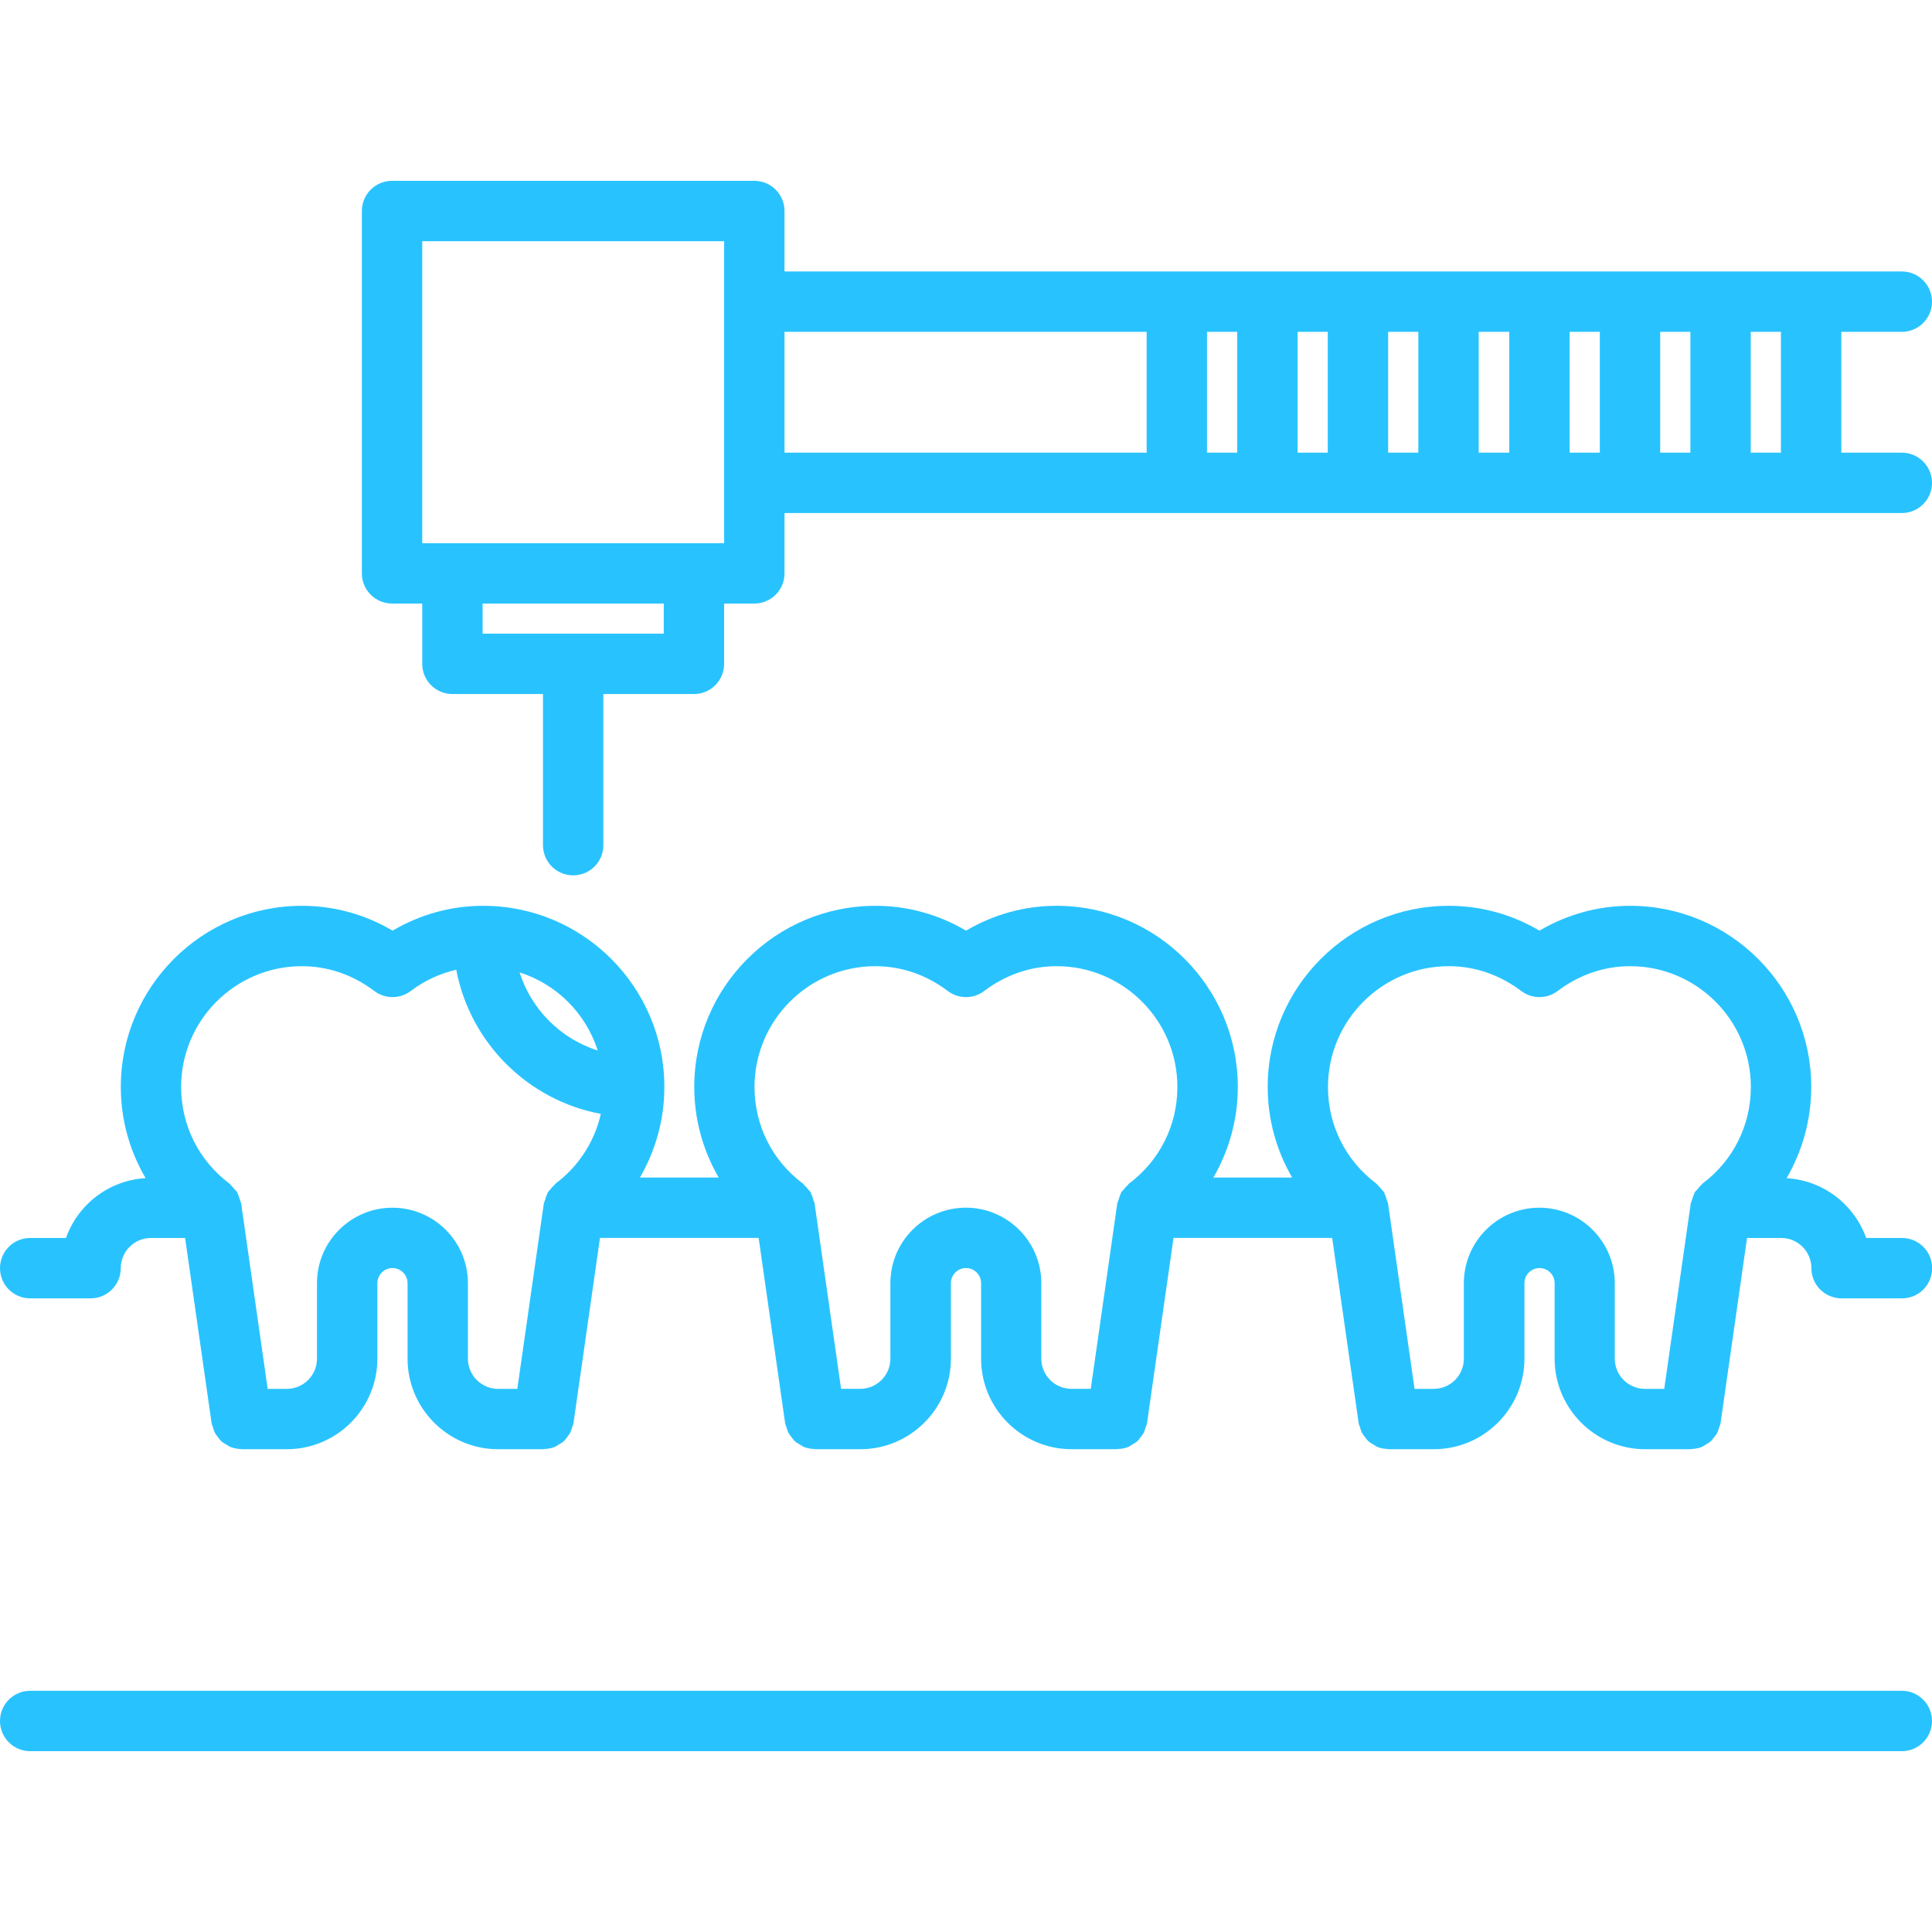<?xml version="1.0"?>
<svg xmlns="http://www.w3.org/2000/svg" id="icons" enable-background="new 0 0 64 64" height="512px" viewBox="0 0 64 64" width="512px"><g><path d="m1 43.01h2c.553 0 1-.447 1-1 0-.552.448-1 1-1h1.132l.878 6.138c.007.05.032.092.047.139.016.053.027.104.051.153.032.065.075.121.119.177.032.041.06.083.098.119.055.051.118.086.183.123.043.024.079.056.125.074.103.041.213.062.327.066.015 0 .026.008.041.008h1.5c1.654 0 3-1.346 3-3v-2.501c0-.275.225-.5.5-.5s.5.225.5.5v2.501c0 1.654 1.346 3 3 3h1.505c.015 0 .026-.008.041-.008.114-.005.225-.025.327-.066.046-.019.082-.05.125-.074.064-.037.129-.073.183-.123.038-.036.065-.078.098-.119.044-.057.087-.111.118-.176.024-.05.036-.102.052-.154.015-.047.04-.089.047-.139l.878-6.14h5.256l.878 6.14c.007.05.032.092.047.139.016.053.027.104.052.153.031.065.074.121.118.177.032.041.06.083.098.119.055.051.118.086.183.123.043.024.079.056.125.074.103.041.213.062.327.066.015 0 .026.008.041.008h1.5c1.654 0 3-1.346 3-3v-2.501c0-.275.225-.5.5-.5s.5.225.5.5v2.501c0 1.654 1.346 3 3 3h1.505c.015 0 .026-.008.041-.008.114-.005.225-.025.327-.066.046-.019.083-.05.125-.074.064-.037.128-.073.183-.123.039-.036.065-.078.098-.119.044-.057.087-.111.118-.176.024-.05.036-.102.052-.154.015-.047.04-.089.047-.139l.878-6.14h5.256l.878 6.14c.007.05.032.092.047.139.016.053.027.104.051.153.032.065.075.121.119.177.032.041.06.083.098.119.055.051.118.086.183.123.043.024.079.056.125.074.103.041.213.062.327.066.015 0 .026.008.041.008h1.5c1.654 0 3-1.346 3-3v-2.501c0-.275.225-.5.5-.5s.5.225.5.5v2.501c0 1.654 1.346 3 3 3h1.505c.015 0 .026-.008.041-.008.114-.005.225-.025.327-.066.046-.019.082-.05.125-.074.064-.037.129-.073.183-.123.038-.036.065-.078.098-.119.044-.057.087-.111.118-.176.024-.05.036-.102.052-.154.015-.047.04-.089.047-.139l.878-6.138h1.132c.552 0 1 .448 1 1 0 .553.447 1 1 1h2c.553 0 1-.447 1-1s-.447-1-1-1h-1.185c-.395-1.106-1.413-1.908-2.636-1.981.523-.904.816-1.936.816-3.023 0-3.309-2.691-6-6-6-1.06 0-2.085.282-3.003.823-.918-.541-1.943-.823-3.003-.823-3.309 0-6 2.691-6 6 0 1.079.289 2.104.81 3.002h-2.61c.521-.898.81-1.923.81-3.002 0-3.309-2.691-6-6-6-1.06 0-2.085.282-3.003.823-.918-.541-1.943-.823-3.003-.823-3.309 0-6 2.691-6 6 0 1.079.289 2.104.81 3.002h-2.61c.521-.898.81-1.923.81-3.002 0-3.309-2.691-6-6-6-1.06 0-2.085.282-3.003.823-.918-.541-1.943-.823-3.003-.823-3.309 0-6 2.691-6 6 0 1.088.293 2.119.821 3.021-1.223.074-2.242.875-2.637 1.982h-1.186c-.553 0-1 .447-1 1s.447 1.001 1 1.001zm46.994-11.004c.859 0 1.688.284 2.399.822.357.27.85.27 1.207 0 .711-.538 1.54-.822 2.399-.822 2.206 0 4 1.794 4 4 0 1.271-.583 2.438-1.601 3.202-.021.016-.03.039-.05.057-.047.04-.084.086-.122.135-.027.034-.064.062-.087.1-.013.022-.016.047-.027.069-.026.054-.042.111-.059.17-.006.02-.016.038-.02.058-.006.025-.021.045-.025.07l-.878 6.141h-.638c-.552 0-1-.448-1-1v-2.501c0-1.379-1.121-2.5-2.5-2.5s-2.5 1.121-2.5 2.5v2.501c0 .552-.448 1-1 1h-.633l-.878-6.143c-.004-.027-.021-.049-.027-.076-.004-.018-.013-.034-.018-.052-.017-.059-.032-.116-.059-.17-.011-.022-.014-.047-.026-.068-.024-.041-.063-.07-.092-.106-.036-.046-.071-.089-.114-.127-.021-.019-.034-.045-.057-.062-1.015-.764-1.597-1.928-1.597-3.197.003-2.207 1.797-4.001 4.003-4.001zm-18.997 0c.859 0 1.688.284 2.399.822.357.27.85.27 1.207 0 .711-.538 1.54-.822 2.399-.822 2.206 0 4 1.794 4 4 0 1.271-.583 2.438-1.601 3.202-.02.015-.028.036-.046.052-.051.044-.091.094-.132.146-.025.032-.06.057-.081.093-.012.021-.015.044-.025.065-.028.056-.044.115-.062.177-.006.02-.016.038-.021.059-.005.023-.02.042-.023.066l-.878 6.141h-.638c-.552 0-1-.448-1-1v-2.501c0-1.379-1.121-2.5-2.5-2.5s-2.5 1.121-2.5 2.5v2.501c0 .552-.448 1-1 1h-.633l-.878-6.143c-.004-.03-.022-.054-.029-.083-.004-.016-.012-.029-.016-.045-.017-.059-.032-.116-.059-.17-.011-.022-.014-.047-.026-.068-.024-.042-.063-.071-.093-.108-.036-.044-.069-.087-.112-.124-.021-.02-.035-.046-.059-.063-1.014-.764-1.596-1.928-1.596-3.196.003-2.207 1.797-4.001 4.003-4.001zm-9.197 2.794c-1.231-.393-2.195-1.356-2.588-2.588 1.231.392 2.195 1.356 2.588 2.588zm-9.8-2.794c.859 0 1.688.284 2.399.822.357.27.85.27 1.207 0 .46-.349.973-.578 1.508-.705.458 2.418 2.368 4.324 4.789 4.776-.207.914-.726 1.728-1.498 2.309-.02.015-.028.036-.046.052-.05.043-.09.092-.131.144-.025.034-.061.06-.082.097-.013.02-.016.043-.025.064-.028.056-.044.115-.062.177-.005.018-.014.034-.019.053-.005.025-.021.046-.025.072l-.878 6.141h-.637c-.552 0-1-.448-1-1v-2.501c0-1.379-1.121-2.5-2.5-2.5s-2.5 1.121-2.5 2.5v2.501c0 .552-.448 1-1 1h-.633l-.878-6.143c-.004-.026-.021-.047-.026-.073-.004-.02-.014-.038-.02-.058-.017-.057-.03-.111-.057-.163-.012-.023-.015-.05-.027-.072-.025-.043-.065-.073-.097-.111-.034-.042-.065-.082-.105-.117-.022-.021-.036-.048-.061-.066-1.014-.766-1.596-1.93-1.596-3.199 0-2.206 1.794-4 4-4z" data-original="#000000" class="active-path" data-old_color="#000000" fill="#28C3FF"/><path d="m63 56.01h-62c-.553 0-1 .447-1 1s.447 1 1 1h62c.553 0 1-.447 1-1s-.447-1-1-1z" data-original="#000000" class="active-path" data-old_color="#000000" fill="#28C3FF"/><path d="m63 10.993c.553 0 1-.447 1-1s-.447-1-1-1h-37.012v-2.003c0-.553-.447-1-1-1h-12.001c-.553 0-1 .447-1 1v12.003c0 .553.447 1 1 1h1v1.998c0 .553.447 1 1 1h3v5.006c0 .553.447 1 1 1s1-.447 1-1v-5.006h3.001c.553 0 1-.447 1-1v-1.998h1c.553 0 1-.447 1-1v-1.998h37.012c.553 0 1-.447 1-1s-.447-1-1-1h-2.004v-4.002zm-20.016 0h1v4.002h-1zm-2 4.002h-1v-4.002h1zm5-4.002h1v4.002h-1zm3 0h1.012v4.002h-1.012zm3.012 0h1v4.002h-1zm3 0h1v4.002h-1zm-33.008 9.998h-6.001v-.998h6.001zm2-2.998h-1-8.001-1v-10.003h10.001v2.003 6.002zm2-7h11.996v4.002h-11.996zm33.008 4.002h-1v-4.002h1z" data-original="#000000" class="active-path" data-old_color="#000000" fill="#28C3FF"/></g> </svg>
